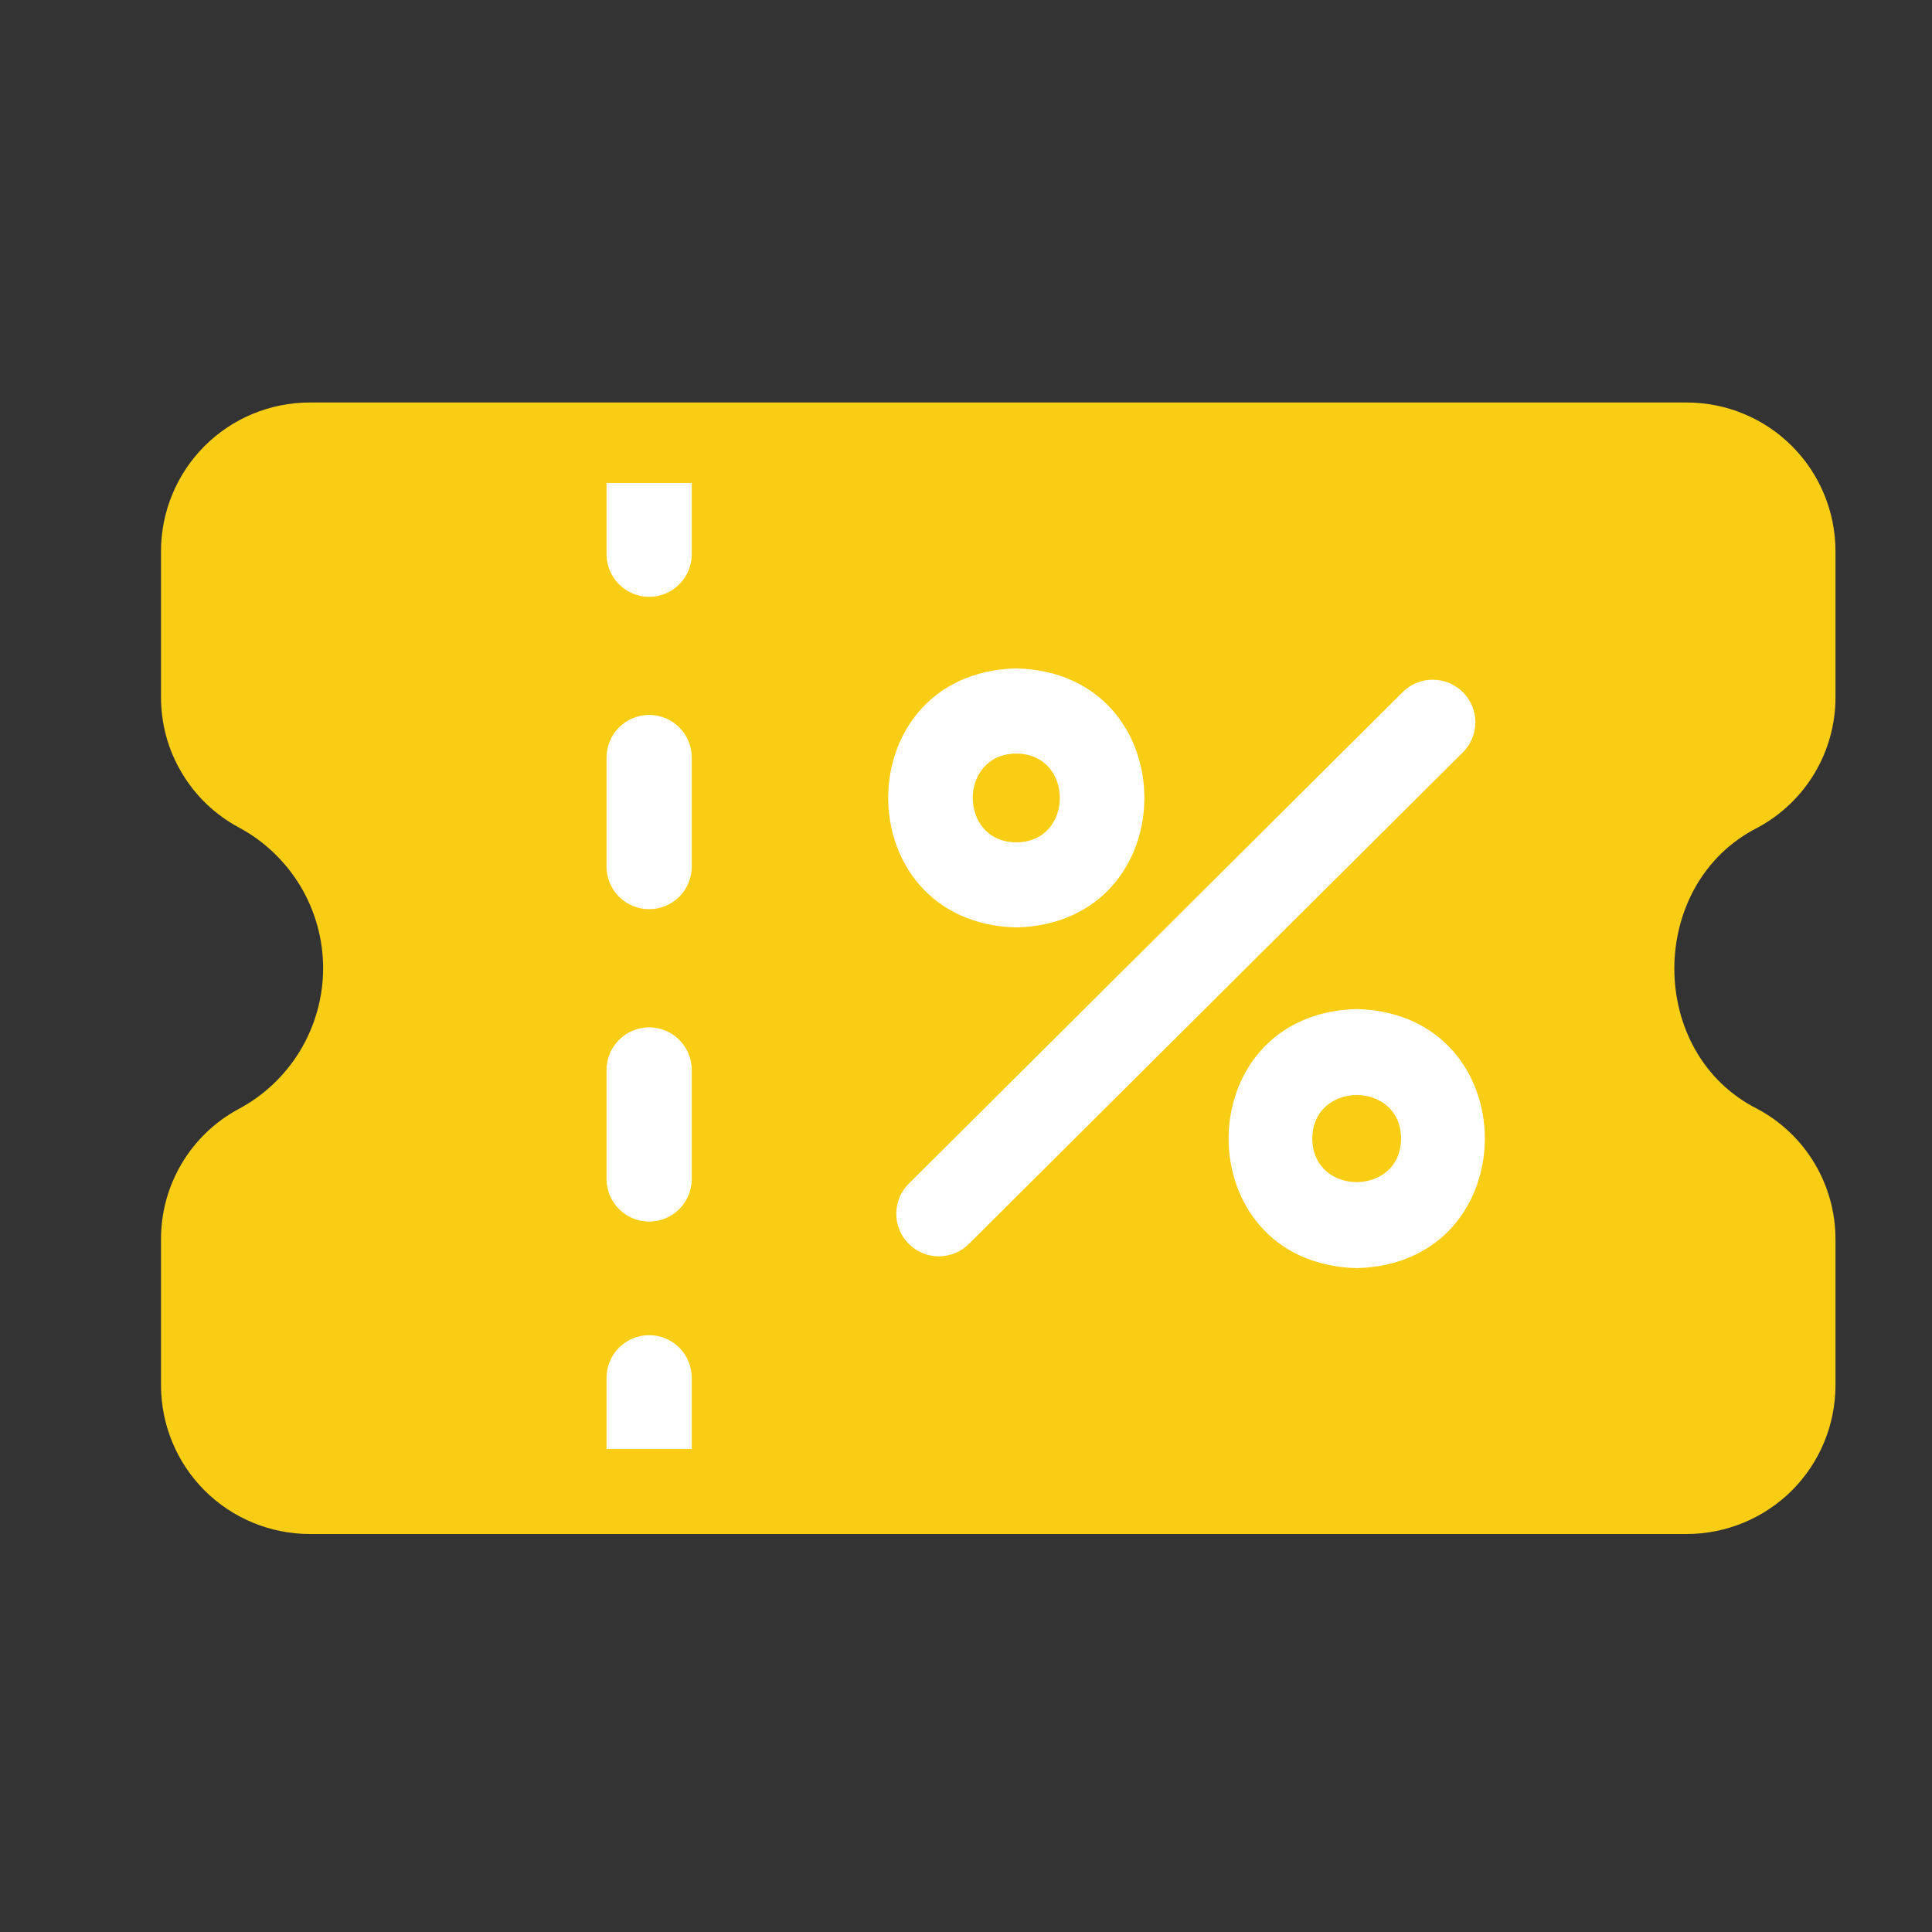 <svg width="24" height="24" viewBox="0 0 24 24" fill="none" xmlns="http://www.w3.org/2000/svg">
<rect x="0" y="0" width="24" height="24" fill="#333333" stroke="none"/>
<path d="M21.834 10.281C22.127 10.123 22.372 9.889 22.542 9.604C22.712 9.318 22.802 8.991 22.801 8.659V6.845C22.8 6.356 22.606 5.887 22.26 5.541C21.914 5.195 21.445 5.001 20.956 5H3.845C3.356 5.001 2.887 5.195 2.541 5.541C2.195 5.887 2.001 6.356 2 6.845V8.657C1.999 8.99 2.088 9.317 2.259 9.602C2.429 9.888 2.674 10.122 2.967 10.279C3.283 10.448 3.547 10.701 3.732 11.008C3.916 11.316 4.014 11.668 4.014 12.027C4.014 12.386 3.916 12.738 3.732 13.046C3.547 13.354 3.283 13.606 2.967 13.775C2.673 13.932 2.428 14.167 2.258 14.453C2.088 14.739 1.999 15.065 2 15.398V17.21C2.001 17.7 2.195 18.169 2.541 18.515C2.887 18.86 3.356 19.055 3.845 19.056H20.956C21.445 19.055 21.914 18.86 22.26 18.515C22.606 18.169 22.8 17.7 22.801 17.21V15.398C22.802 15.066 22.712 14.739 22.542 14.453C22.372 14.168 22.127 13.934 21.834 13.777C20.449 13.083 20.46 10.974 21.834 10.281Z" fill="#F8CD14"/>
<path d="M16.856 12.535C14.734 12.586 14.73 15.697 16.852 15.753C18.974 15.701 18.977 12.592 16.856 12.535ZM16.302 14.146C16.303 13.424 17.401 13.421 17.405 14.143C17.402 14.863 16.308 14.866 16.302 14.146ZM12.625 11.521C14.746 11.467 14.746 8.356 12.625 8.303C10.502 8.357 10.504 11.466 12.625 11.521ZM12.625 9.361C13.346 9.364 13.346 10.461 12.625 10.464C11.903 10.46 11.904 9.365 12.625 9.361ZM18.174 8.6C18.075 8.5 17.94 8.444 17.799 8.444C17.658 8.443 17.523 8.499 17.424 8.598L11.296 14.697C11.246 14.745 11.205 14.804 11.177 14.868C11.149 14.932 11.135 15.002 11.134 15.072C11.133 15.142 11.146 15.212 11.173 15.277C11.199 15.342 11.238 15.401 11.288 15.451C11.338 15.501 11.396 15.54 11.461 15.567C11.526 15.594 11.596 15.607 11.666 15.607C11.736 15.606 11.806 15.592 11.87 15.564C11.935 15.537 11.993 15.497 12.042 15.446L18.17 9.348C18.22 9.3 18.259 9.241 18.286 9.177C18.313 9.113 18.327 9.044 18.328 8.975C18.328 8.905 18.314 8.836 18.288 8.772C18.262 8.707 18.223 8.649 18.174 8.6ZM8.064 8.881C7.924 8.881 7.789 8.937 7.69 9.036C7.591 9.135 7.535 9.27 7.535 9.41V10.766C7.535 10.906 7.591 11.04 7.69 11.14C7.789 11.239 7.924 11.294 8.064 11.294C8.204 11.294 8.339 11.239 8.438 11.14C8.537 11.04 8.593 10.906 8.593 10.766V9.41C8.593 9.27 8.537 9.135 8.438 9.036C8.339 8.937 8.204 8.881 8.064 8.881ZM8.064 12.762C7.924 12.762 7.789 12.818 7.69 12.917C7.591 13.016 7.535 13.15 7.535 13.291V14.646C7.535 14.786 7.591 14.921 7.69 15.02C7.789 15.119 7.924 15.175 8.064 15.175C8.204 15.175 8.339 15.119 8.438 15.02C8.537 14.921 8.593 14.786 8.593 14.646V13.291C8.593 13.15 8.537 13.016 8.438 12.917C8.339 12.818 8.204 12.762 8.064 12.762Z" fill="white"/>
<path d="M7.69 7.259C7.591 7.16 7.535 7.025 7.535 6.885V6H8.593V6.885C8.593 7.025 8.537 7.16 8.438 7.259C8.339 7.358 8.204 7.414 8.064 7.414C7.924 7.414 7.789 7.358 7.69 7.259Z" fill="white"/>
<path d="M7.69 16.741C7.591 16.84 7.535 16.975 7.535 17.115V18H8.593V17.115C8.593 16.975 8.537 16.84 8.438 16.741C8.339 16.642 8.204 16.586 8.064 16.586C7.924 16.586 7.789 16.642 7.69 16.741Z" fill="white"/>
</svg>
